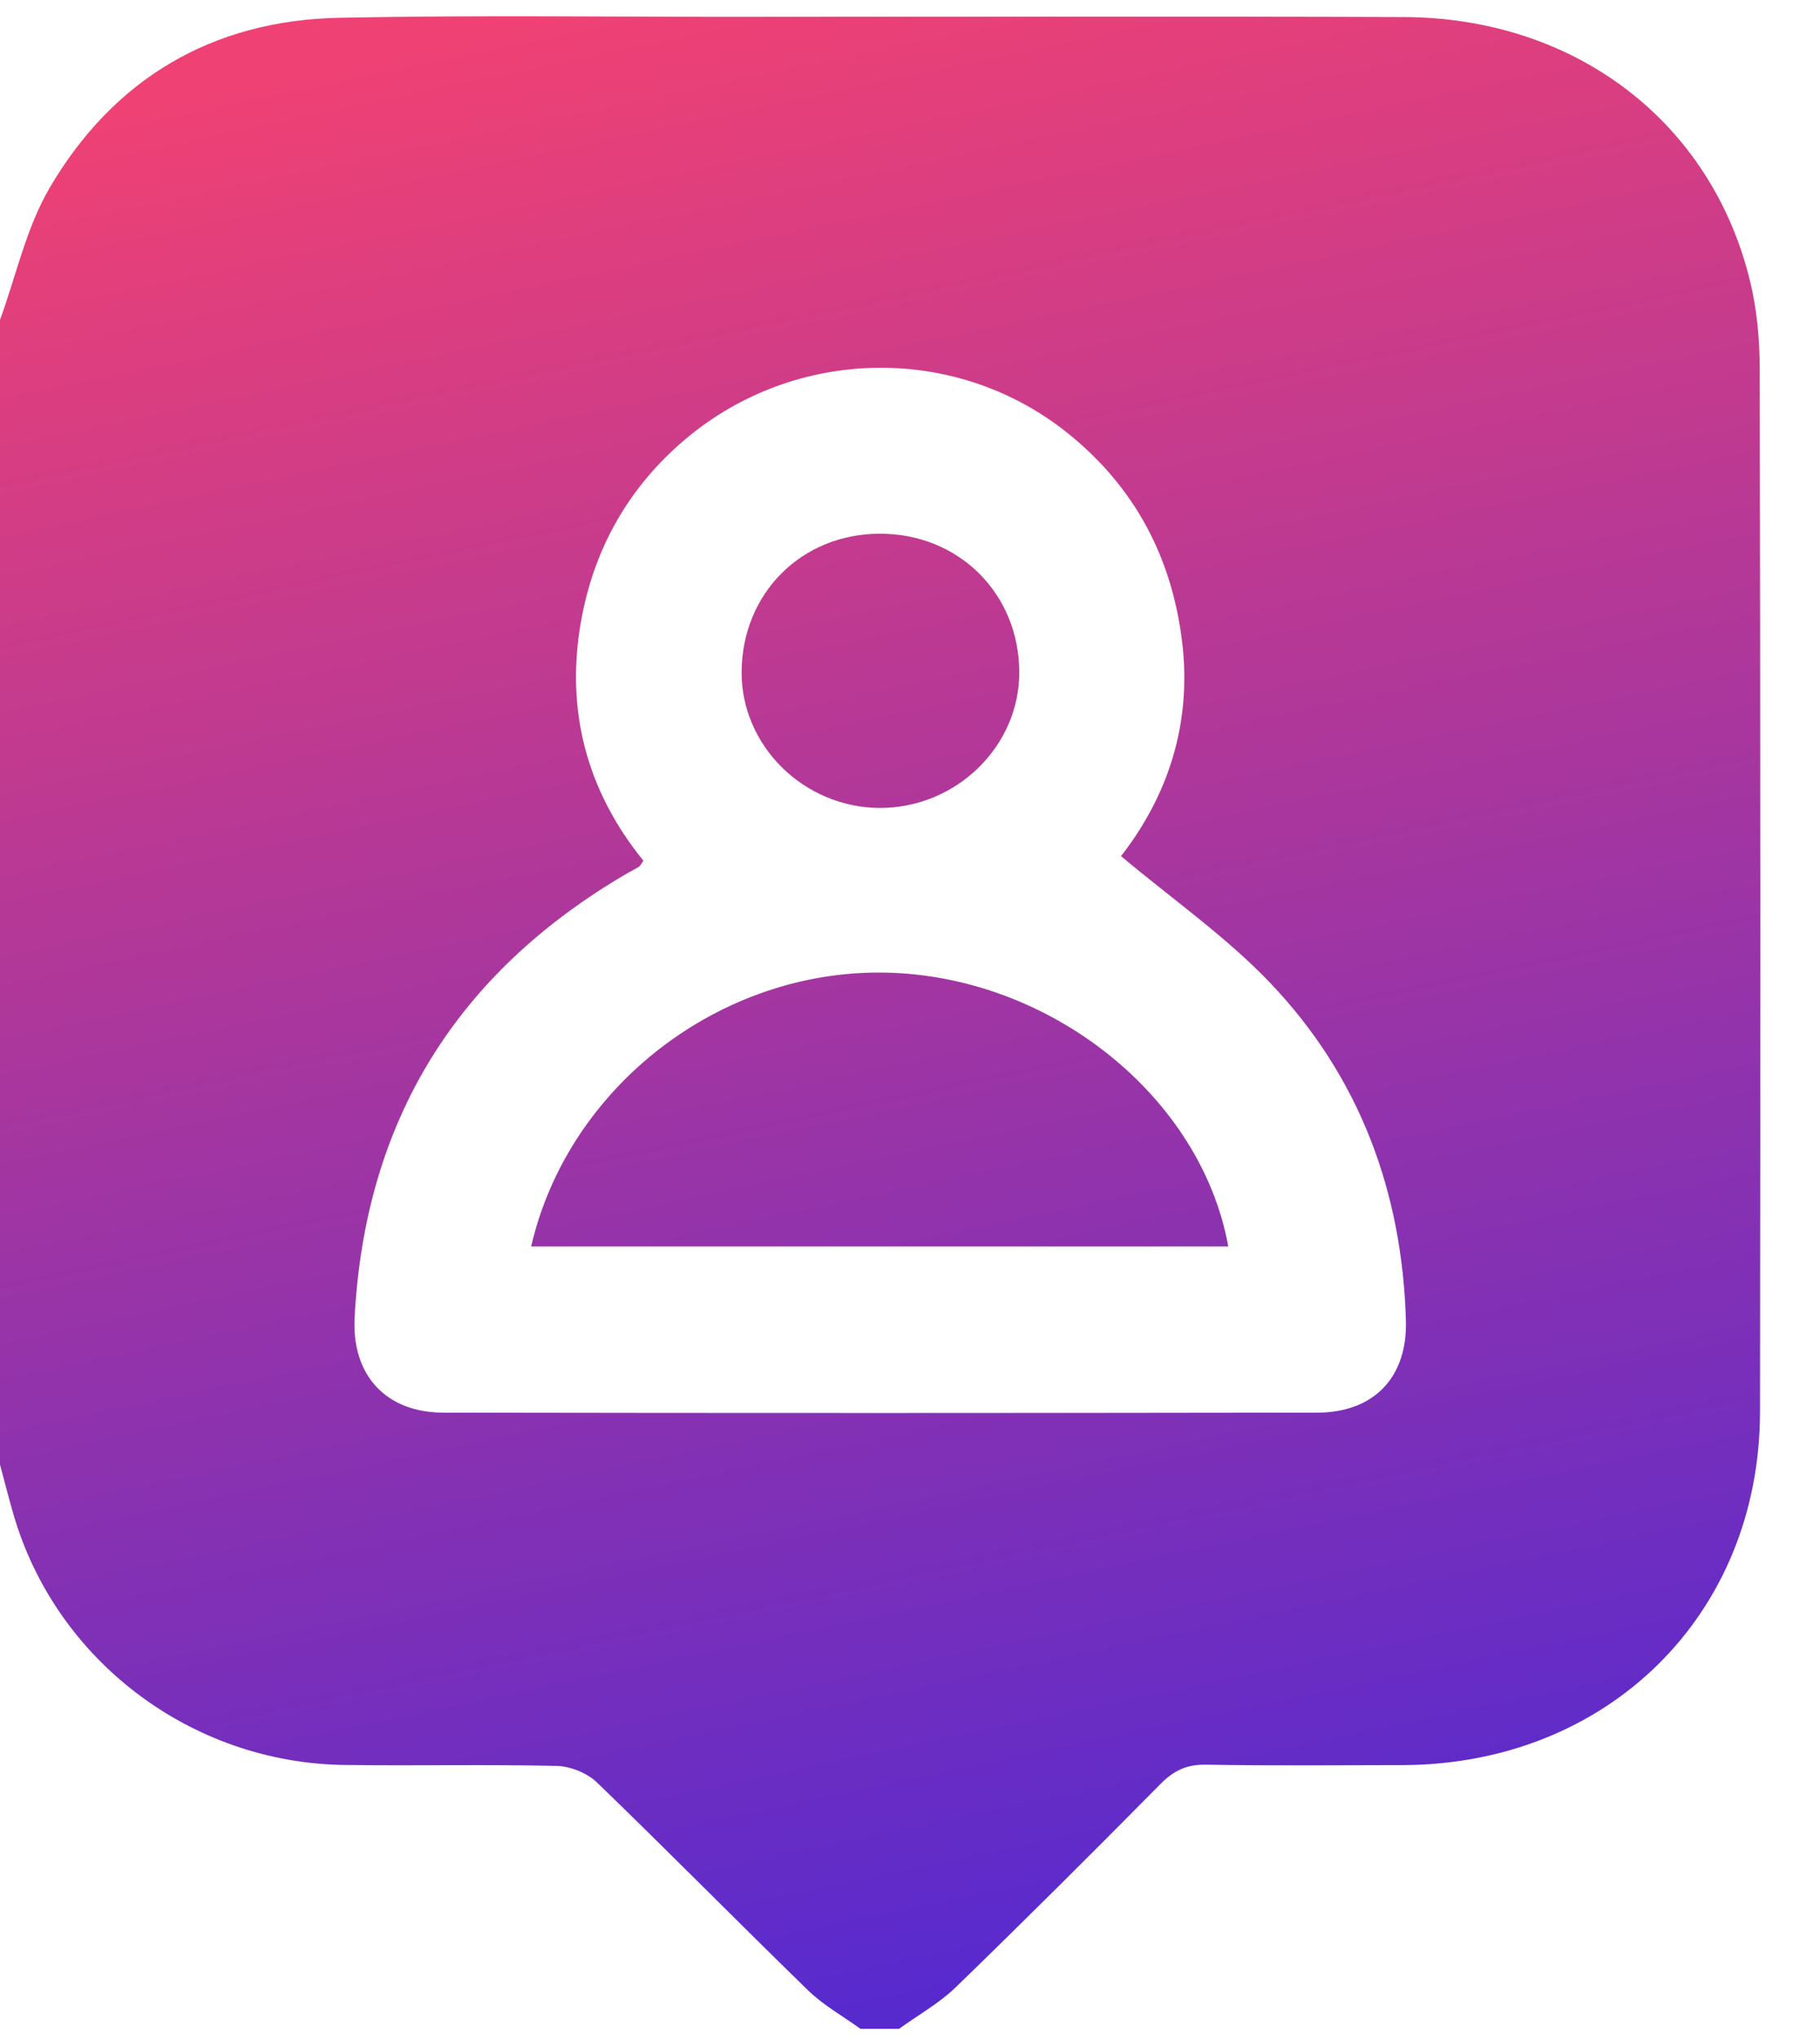 <svg width="25" height="28" viewBox="0 0 25 28" fill="none" xmlns="http://www.w3.org/2000/svg">
<path d="M0 4.393C0.222 3.785 0.36 3.129 0.682 2.579C1.558 1.086 2.909 0.28 4.66 0.244C6.477 0.207 8.296 0.231 10.113 0.231C13.168 0.231 16.223 0.223 19.279 0.234C21.64 0.242 23.513 1.674 24.042 3.872C24.135 4.257 24.171 4.665 24.172 5.062C24.181 9.837 24.182 14.612 24.176 19.387C24.172 22.18 22.079 24.235 19.255 24.239C18.358 24.24 17.462 24.249 16.565 24.233C16.302 24.228 16.122 24.314 15.941 24.498C15.013 25.437 14.077 26.37 13.129 27.289C12.9 27.511 12.611 27.671 12.35 27.86H11.819C11.579 27.686 11.312 27.538 11.102 27.334C10.128 26.387 9.176 25.419 8.199 24.476C8.065 24.347 7.835 24.255 7.648 24.25C6.677 24.228 5.705 24.25 4.733 24.237C2.62 24.209 0.764 22.798 0.184 20.792C0.118 20.566 0.061 20.338 0 20.112C0 14.872 0 9.632 0 4.393ZM15.398 11.757C16.044 10.93 16.381 9.924 16.234 8.782C16.088 7.637 15.579 6.684 14.676 5.956C13.142 4.718 10.928 4.754 9.413 6.032C8.634 6.69 8.159 7.534 7.982 8.527C7.763 9.75 8.059 10.859 8.838 11.82C8.805 11.866 8.795 11.891 8.776 11.903C8.723 11.936 8.666 11.963 8.611 11.995C6.266 13.364 5.013 15.395 4.871 18.093C4.83 18.886 5.301 19.397 6.09 19.399C10.09 19.406 14.09 19.405 18.091 19.399C18.874 19.398 19.334 18.913 19.312 18.135C19.261 16.366 18.676 14.786 17.449 13.499C16.843 12.863 16.106 12.35 15.399 11.757H15.398Z" fill="url(#paint0_linear_80_379)"/>
<path d="M7.296 17.117C7.805 14.914 9.9 13.312 12.161 13.356C14.419 13.4 16.497 15.049 16.872 17.117H7.296Z" fill="url(#paint1_linear_80_379)"/>
<path d="M12.088 11.095C11.04 11.092 10.175 10.237 10.187 9.214C10.2 8.143 11.01 7.335 12.077 7.329C13.162 7.323 13.993 8.142 14.001 9.222C14.008 10.245 13.138 11.095 12.087 11.095H12.088Z" fill="url(#paint2_linear_80_379)"/>
<defs>
<linearGradient id="paint0_linear_80_379" x1="7.657" y1="0.224" x2="13.625" y2="28.495" gradientUnits="userSpaceOnUse">
<stop stop-color="#EF4174"/>
<stop offset="1" stop-color="#5129D2"/>
</linearGradient>
<linearGradient id="paint1_linear_80_379" x1="7.657" y1="0.224" x2="13.625" y2="28.495" gradientUnits="userSpaceOnUse">
<stop stop-color="#EF4174"/>
<stop offset="1" stop-color="#5129D2"/>
</linearGradient>
<linearGradient id="paint2_linear_80_379" x1="7.657" y1="0.224" x2="13.625" y2="28.495" gradientUnits="userSpaceOnUse">
<stop stop-color="#EF4174"/>
<stop offset="1" stop-color="#5129D2"/>
</linearGradient>
</defs>
</svg>
